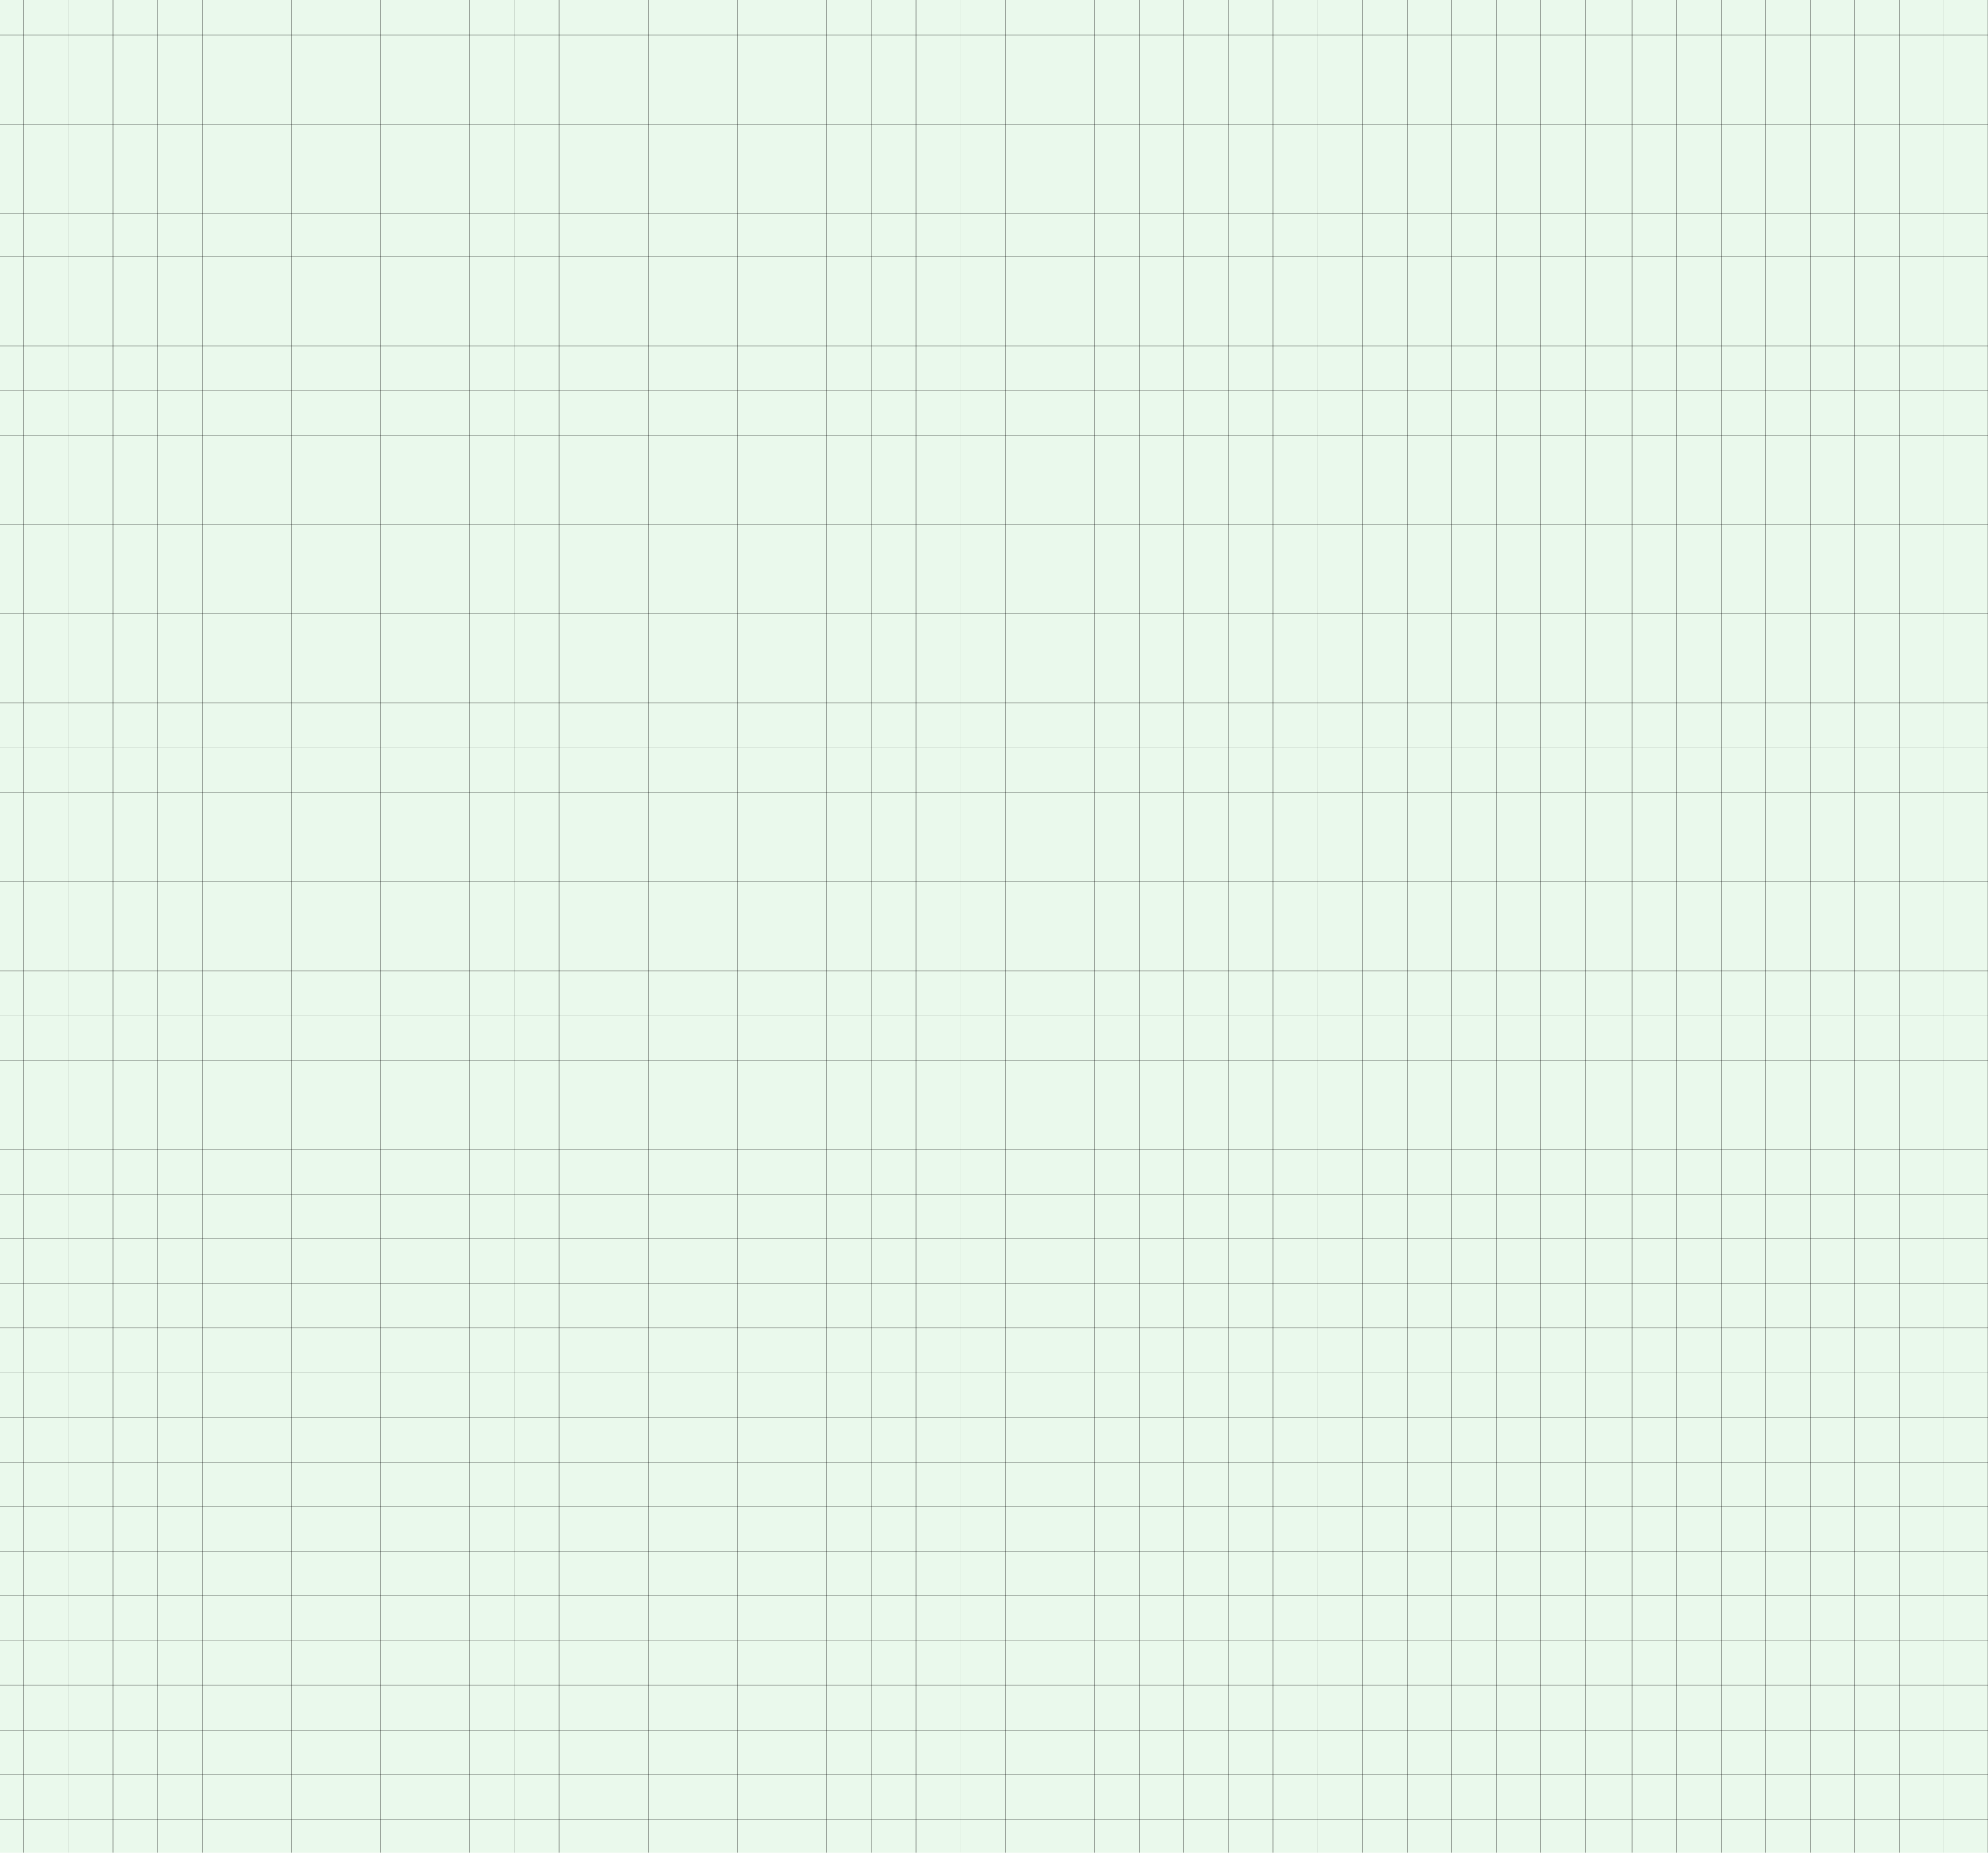 <?xml version="1.0" encoding="UTF-8"?>
<svg xmlns="http://www.w3.org/2000/svg" version="1.1" viewBox="0 0 2999.57 2795.19">
  <defs>
    <style>
      .cls-1 {
        fill: #eaf9ec;
      }

      .cls-2 {
        stroke-width: .4px;
      }

      .cls-2, .cls-3 {
        fill: none;
        stroke: #000;
        stroke-miterlimit: 10;
      }

      .cls-3 {
        stroke-width: .31px;
      }
    </style>
  </defs>
  <!-- Generator: Adobe Illustrator 28.6.0, SVG Export Plug-In . SVG Version: 1.2.0 Build 709)  -->
  <g>
    <g id="Calque_1">
      <rect class="cls-1" width="2999.57" height="2795.19"/>
      <g>
        <g>
          <line class="cls-2" x1="574.21" y1="0" x2="574.21" y2="2795.19"/>
          <line class="cls-2" x1="641.55" y1="0" x2="641.55" y2="2795.19"/>
          <line class="cls-2" x1="708.88" y1="0" x2="708.88" y2="2795.19"/>
          <line class="cls-2" x1="776.22" y1="0" x2="776.22" y2="2795.19"/>
          <line class="cls-2" x1="843.55" y1="0" x2="843.55" y2="2795.19"/>
          <line class="cls-2" x1="910.89" y1="0" x2="910.89" y2="2795.19"/>
          <line class="cls-2" x1="978.22" y1="0" x2="978.22" y2="2795.19"/>
          <line class="cls-2" x1="1045.56" y1="0" x2="1045.56" y2="2795.19"/>
          <line class="cls-2" x1="1112.89" y1="0" x2="1112.89" y2="2795.19"/>
          <line class="cls-2" x1="1180.23" y1="0" x2="1180.23" y2="2795.19"/>
          <line class="cls-2" x1="1247.56" y1="0" x2="1247.56" y2="2795.19"/>
          <line class="cls-2" x1="1314.9" y1="0" x2="1314.9" y2="2795.19"/>
          <line class="cls-2" x1="1382.23" y1="0" x2="1382.23" y2="2795.19"/>
          <line class="cls-2" x1="1449.57" y1="0" x2="1449.57" y2="2795.19"/>
          <line class="cls-2" x1="1516.9" y1="0" x2="1516.9" y2="2795.19"/>
          <line class="cls-2" x1="1584.24" y1="0" x2="1584.24" y2="2795.19"/>
          <line class="cls-2" x1="1651.57" y1="0" x2="1651.57" y2="2795.19"/>
          <line class="cls-2" x1="1718.91" y1="0" x2="1718.91" y2="2795.19"/>
          <line class="cls-2" x1="1786.24" y1="0" x2="1786.24" y2="2795.19"/>
          <line class="cls-2" x1="1853.58" y1="0" x2="1853.58" y2="2795.19"/>
          <line class="cls-2" x1="1920.91" y1="0" x2="1920.91" y2="2795.19"/>
          <line class="cls-2" x1="1988.25" y1="0" x2="1988.25" y2="2795.19"/>
          <line class="cls-2" x1="2055.58" y1="0" x2="2055.58" y2="2795.19"/>
          <line class="cls-2" x1="2122.91" y1="0" x2="2122.91" y2="2795.19"/>
          <line class="cls-2" x1="2190.25" y1="0" x2="2190.25" y2="2795.19"/>
          <line class="cls-2" x1="2257.58" y1="0" x2="2257.58" y2="2795.19"/>
          <line class="cls-2" x1="2324.92" y1="0" x2="2324.92" y2="2795.19"/>
          <line class="cls-2" x1="2392.25" y1="0" x2="2392.25" y2="2795.19"/>
          <line class="cls-2" x1="2462.11" y1="0" x2="2462.11" y2="2795.19"/>
          <line class="cls-2" x1="2529.44" y1="0" x2="2529.44" y2="2795.19"/>
          <line class="cls-2" x1="2596.78" y1="0" x2="2596.78" y2="2795.19"/>
          <line class="cls-2" x1="2664.11" y1="0" x2="2664.11" y2="2795.19"/>
          <line class="cls-2" x1="2731.45" y1="0" x2="2731.45" y2="2795.19"/>
          <line class="cls-2" x1="2798.78" y1="0" x2="2798.78" y2="2795.19"/>
          <line class="cls-2" x1="2866.12" y1="0" x2="2866.12" y2="2795.19"/>
          <line class="cls-2" x1="2932.23" y1="0" x2="2932.23" y2="2795.19"/>
          <line class="cls-2" x1="2999.57" y1="0" x2="2999.57" y2="2795.19"/>
          <line class="cls-2" x1="35.71" y1="0" x2="35.71" y2="2795.19"/>
          <line class="cls-2" x1="103.05" y1="0" x2="103.05" y2="2795.19"/>
          <line class="cls-2" x1="170.38" y1="0" x2="170.38" y2="2795.19"/>
          <line class="cls-2" x1="237.72" y1="0" x2="237.72" y2="2795.19"/>
          <line class="cls-2" x1="305.05" y1="0" x2="305.05" y2="2795.19"/>
          <line class="cls-2" x1="372.39" y1="0" x2="372.39" y2="2795.19"/>
          <line class="cls-2" x1="439.72" y1="0" x2="439.72" y2="2795.19"/>
          <line class="cls-2" x1="507.06" y1="0" x2="507.06" y2="2795.19"/>
        </g>
        <g>
          <line class="cls-3" x1="2999.57" y1="387.23" x2="0" y2="387.23"/>
          <line class="cls-3" x1="2999.57" y1="454.57" x2="0" y2="454.57"/>
          <line class="cls-3" x1="2999.57" y1="521.9" x2="0" y2="521.9"/>
          <line class="cls-3" x1="2999.57" y1="589.24" x2="0" y2="589.24"/>
          <line class="cls-3" x1="2999.57" y1="656.57" x2="0" y2="656.57"/>
          <line class="cls-3" x1="2999.57" y1="723.91" x2="0" y2="723.91"/>
          <line class="cls-3" x1="2999.57" y1="791.24" x2="0" y2="791.24"/>
          <line class="cls-3" x1="2999.57" y1="858.58" x2="0" y2="858.58"/>
          <line class="cls-3" x1="2999.57" y1="925.91" x2="0" y2="925.91"/>
          <line class="cls-3" x1="2999.57" y1="993.25" x2="0" y2="993.25"/>
          <line class="cls-3" x1="2999.57" y1="1060.58" x2="0" y2="1060.58"/>
          <line class="cls-3" x1="2999.57" y1="1127.92" x2="0" y2="1127.92"/>
          <line class="cls-3" x1="2999.57" y1="1195.25" x2="0" y2="1195.25"/>
          <line class="cls-3" x1="2999.57" y1="1262.59" x2="0" y2="1262.59"/>
          <line class="cls-3" x1="2999.57" y1="1329.92" x2="0" y2="1329.92"/>
          <line class="cls-3" x1="2999.57" y1="52.81" x2="0" y2="52.81"/>
          <line class="cls-3" x1="2999.57" y1="120.14" x2="0" y2="120.14"/>
          <line class="cls-3" x1="2999.57" y1="187.48" x2="0" y2="187.48"/>
          <line class="cls-3" x1="2999.57" y1="254.81" x2="0" y2="254.81"/>
          <line class="cls-3" x1="2999.57" y1="322.15" x2="0" y2="322.15"/>
        </g>
        <g>
          <line class="cls-3" x1="2999.57" y1="1397.59" x2="0" y2="1397.59"/>
          <line class="cls-3" x1="2999.57" y1="1464.93" x2="0" y2="1464.93"/>
          <line class="cls-3" x1="2999.57" y1="1532.26" x2="0" y2="1532.26"/>
          <line class="cls-3" x1="2999.57" y1="1599.6" x2="0" y2="1599.6"/>
          <line class="cls-3" x1="2999.57" y1="1666.93" x2="0" y2="1666.93"/>
          <line class="cls-3" x1="2999.57" y1="1734.27" x2="0" y2="1734.27"/>
          <line class="cls-3" x1="2999.57" y1="1801.6" x2="0" y2="1801.6"/>
          <line class="cls-3" x1="2999.57" y1="1868.94" x2="0" y2="1868.94"/>
          <line class="cls-3" x1="2999.57" y1="1936.27" x2="0" y2="1936.27"/>
          <line class="cls-3" x1="2999.57" y1="2003.61" x2="0" y2="2003.61"/>
          <line class="cls-3" x1="2999.57" y1="2070.94" x2="0" y2="2070.94"/>
          <line class="cls-3" x1="2999.57" y1="2138.28" x2="0" y2="2138.28"/>
          <line class="cls-3" x1="2999.57" y1="2205.61" x2="0" y2="2205.61"/>
          <line class="cls-3" x1="2999.57" y1="2272.95" x2="0" y2="2272.95"/>
          <line class="cls-3" x1="2999.57" y1="2340.28" x2="0" y2="2340.28"/>
          <line class="cls-3" x1="2999.57" y1="2407.86" x2="0" y2="2407.86"/>
          <line class="cls-3" x1="2999.57" y1="2475.19" x2="0" y2="2475.19"/>
          <line class="cls-3" x1="2999.57" y1="2542.53" x2="0" y2="2542.53"/>
          <line class="cls-3" x1="2999.57" y1="2609.86" x2="0" y2="2609.86"/>
          <line class="cls-3" x1="2999.57" y1="2677.2" x2="0" y2="2677.2"/>
          <line class="cls-3" x1="2999.57" y1="2744.53" x2="0" y2="2744.53"/>
        </g>
      </g>
    </g>
  </g>
</svg>